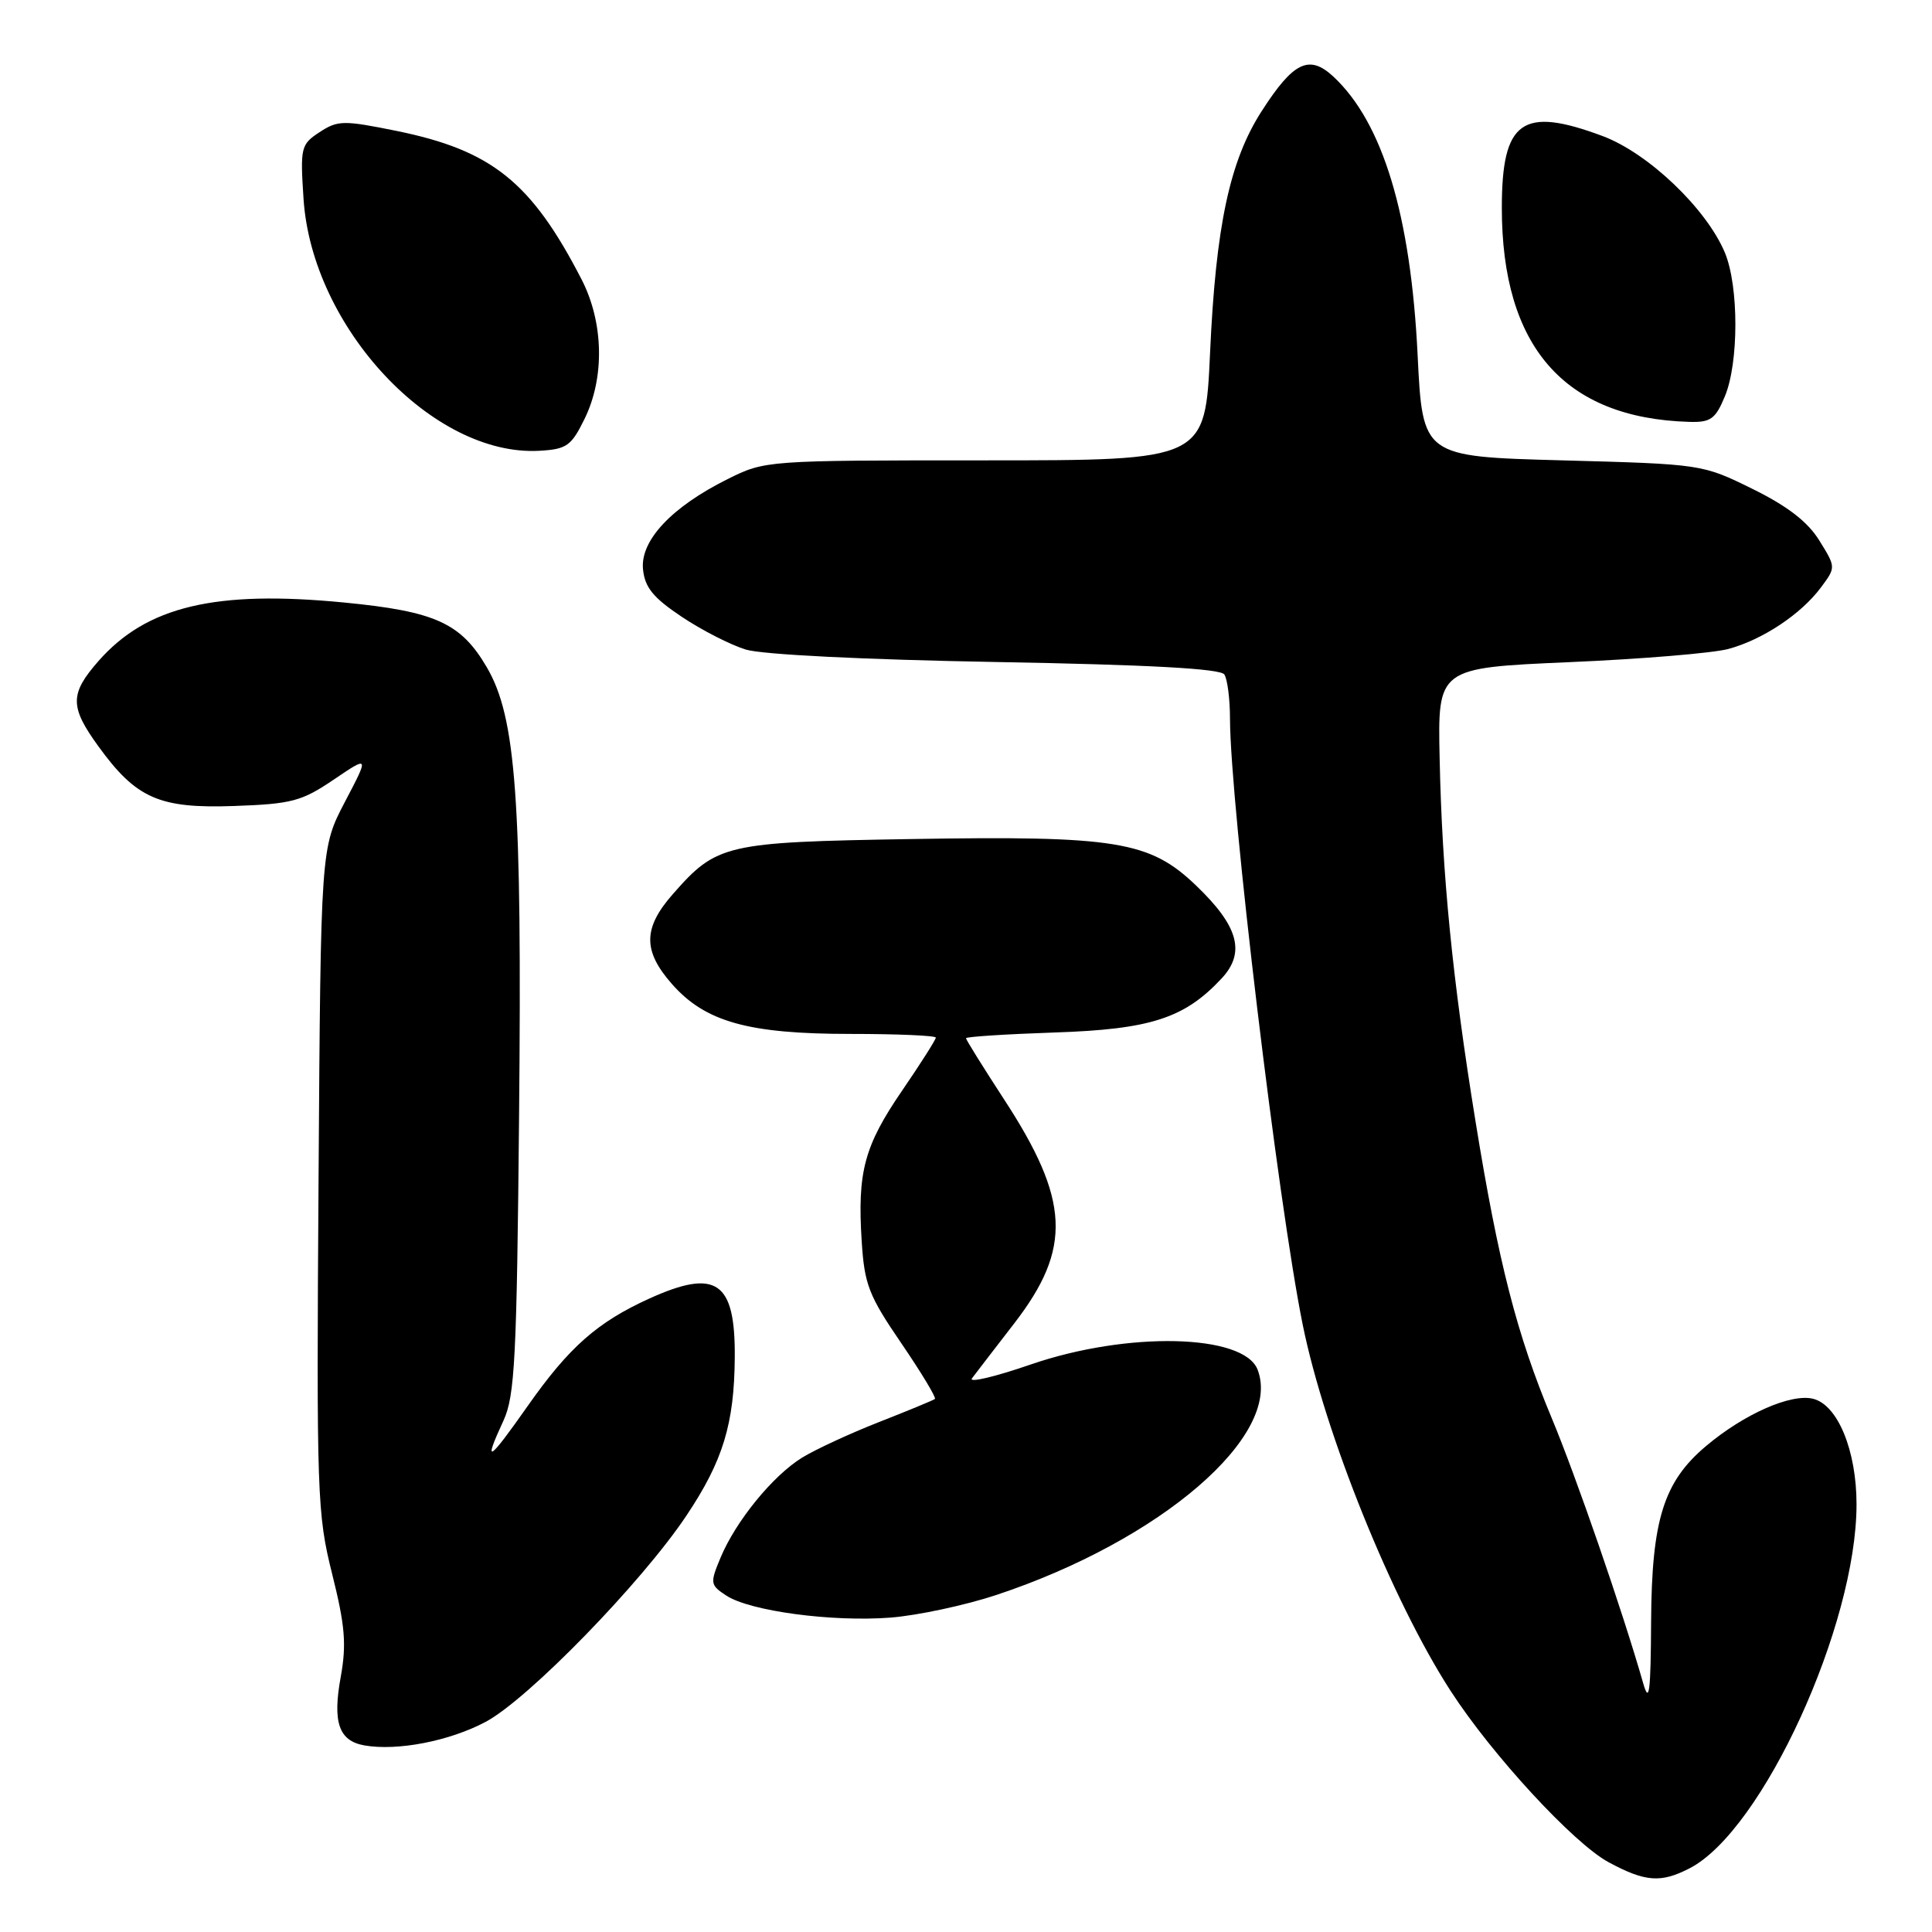 <?xml version="1.0" encoding="UTF-8" standalone="no"?>
<!DOCTYPE svg PUBLIC "-//W3C//DTD SVG 1.1//EN" "http://www.w3.org/Graphics/SVG/1.1/DTD/svg11.dtd" >
<svg xmlns="http://www.w3.org/2000/svg" xmlns:xlink="http://www.w3.org/1999/xlink" version="1.1" viewBox="0 0 256 256">
 <g >
 <path fill="currentColor"
d=" M 223.90 247.55 C 233.54 242.56 246.00 215.38 246.00 199.33 C 246.00 192.22 243.52 186.17 240.26 185.35 C 237.33 184.61 231.12 187.35 226.07 191.60 C 220.44 196.33 218.86 201.39 218.78 214.82 C 218.73 224.34 218.53 225.85 217.72 223.00 C 215.02 213.54 208.82 195.58 205.58 187.83 C 200.99 176.83 198.55 167.33 195.50 148.50 C 192.45 129.68 191.08 115.84 190.76 100.50 C 190.50 88.50 190.50 88.50 207.92 87.74 C 217.50 87.33 227.00 86.54 229.02 85.99 C 233.55 84.77 238.67 81.37 241.29 77.83 C 243.27 75.17 243.27 75.17 241.07 71.62 C 239.54 69.14 236.86 67.07 232.21 64.78 C 225.57 61.51 225.50 61.50 207.03 61.00 C 188.50 60.50 188.50 60.50 187.84 47.00 C 186.93 28.50 183.23 16.26 176.69 10.16 C 173.48 7.17 171.38 8.18 167.17 14.74 C 162.94 21.32 161.10 29.94 160.34 46.75 C 159.69 61.00 159.69 61.00 130.54 61.00 C 101.49 61.00 101.38 61.01 96.40 63.49 C 88.99 67.18 84.83 71.62 85.20 75.42 C 85.44 77.84 86.54 79.19 90.32 81.72 C 92.98 83.50 96.80 85.45 98.82 86.07 C 101.00 86.74 114.55 87.41 132.00 87.72 C 152.27 88.08 161.73 88.60 162.23 89.37 C 162.64 89.99 162.98 92.63 162.98 95.24 C 163.02 106.62 169.35 159.40 172.61 175.50 C 175.54 189.96 184.47 212.08 192.20 224.03 C 197.66 232.49 208.52 244.26 213.14 246.75 C 218.02 249.38 220.07 249.53 223.90 247.55 Z  M 64.36 228.15 C 69.99 225.15 85.04 209.69 90.96 200.82 C 95.80 193.58 97.30 188.66 97.36 179.85 C 97.44 169.77 94.92 168.04 86.03 172.07 C 79.16 175.19 75.41 178.50 69.98 186.22 C 64.69 193.76 63.95 194.21 66.72 188.22 C 68.22 184.97 68.48 179.91 68.78 147.84 C 69.18 105.95 68.40 95.06 64.50 88.41 C 61.07 82.55 57.68 81.01 45.63 79.84 C 28.52 78.17 19.42 80.34 13.04 87.60 C 9.24 91.94 9.23 93.64 13.03 98.88 C 18.04 105.80 21.10 107.15 31.00 106.80 C 38.65 106.53 39.97 106.18 44.21 103.31 C 48.92 100.12 48.92 100.12 45.71 106.24 C 42.50 112.37 42.50 112.37 42.21 156.28 C 41.93 198.06 42.02 200.61 44.01 208.55 C 45.72 215.38 45.93 217.88 45.15 222.19 C 44.05 228.21 44.89 230.66 48.25 231.27 C 52.62 232.05 59.56 230.71 64.36 228.15 Z  M 132.00 211.35 C 153.82 204.11 169.97 190.19 166.64 181.49 C 164.81 176.74 149.39 176.39 136.58 180.80 C 131.83 182.44 128.32 183.27 128.79 182.64 C 129.26 182.01 131.79 178.72 134.41 175.33 C 142.07 165.40 141.77 159.02 132.99 145.59 C 130.25 141.38 128.00 137.77 128.00 137.57 C 128.00 137.37 133.29 137.03 139.75 136.81 C 152.44 136.39 156.95 134.93 161.87 129.65 C 165.07 126.22 164.11 122.72 158.49 117.34 C 152.34 111.44 147.92 110.72 120.63 111.18 C 96.07 111.59 94.98 111.84 89.15 118.48 C 85.20 122.98 85.17 125.99 89.03 130.38 C 93.44 135.40 99.15 137.00 112.68 137.00 C 118.91 137.00 124.00 137.22 124.00 137.49 C 124.00 137.76 122.00 140.91 119.55 144.49 C 114.52 151.83 113.59 155.27 114.18 164.48 C 114.54 170.21 115.12 171.69 119.43 177.99 C 122.09 181.89 124.09 185.21 123.88 185.37 C 123.67 185.54 120.35 186.91 116.50 188.42 C 112.65 189.93 108.05 192.06 106.29 193.14 C 102.41 195.53 97.51 201.53 95.48 206.39 C 94.06 209.79 94.10 210.02 96.25 211.43 C 99.39 213.48 110.26 214.94 118.00 214.34 C 121.58 214.06 127.88 212.71 132.00 211.35 Z  M 77.46 55.50 C 80.15 50.01 79.99 42.70 77.05 37.00 C 70.41 24.13 65.17 19.92 52.56 17.35 C 45.51 15.92 44.76 15.93 42.35 17.51 C 39.87 19.13 39.77 19.53 40.22 26.35 C 41.34 43.41 57.39 60.54 71.50 59.73 C 75.09 59.52 75.70 59.09 77.46 55.50 Z  M 228.55 52.53 C 230.41 48.08 230.41 37.93 228.56 33.49 C 226.12 27.65 218.42 20.30 212.36 18.03 C 201.70 14.05 199.00 15.97 199.00 27.54 C 199.00 45.94 207.27 55.40 223.80 55.90 C 226.66 55.99 227.30 55.54 228.55 52.53 Z "/>
</g>
</svg>